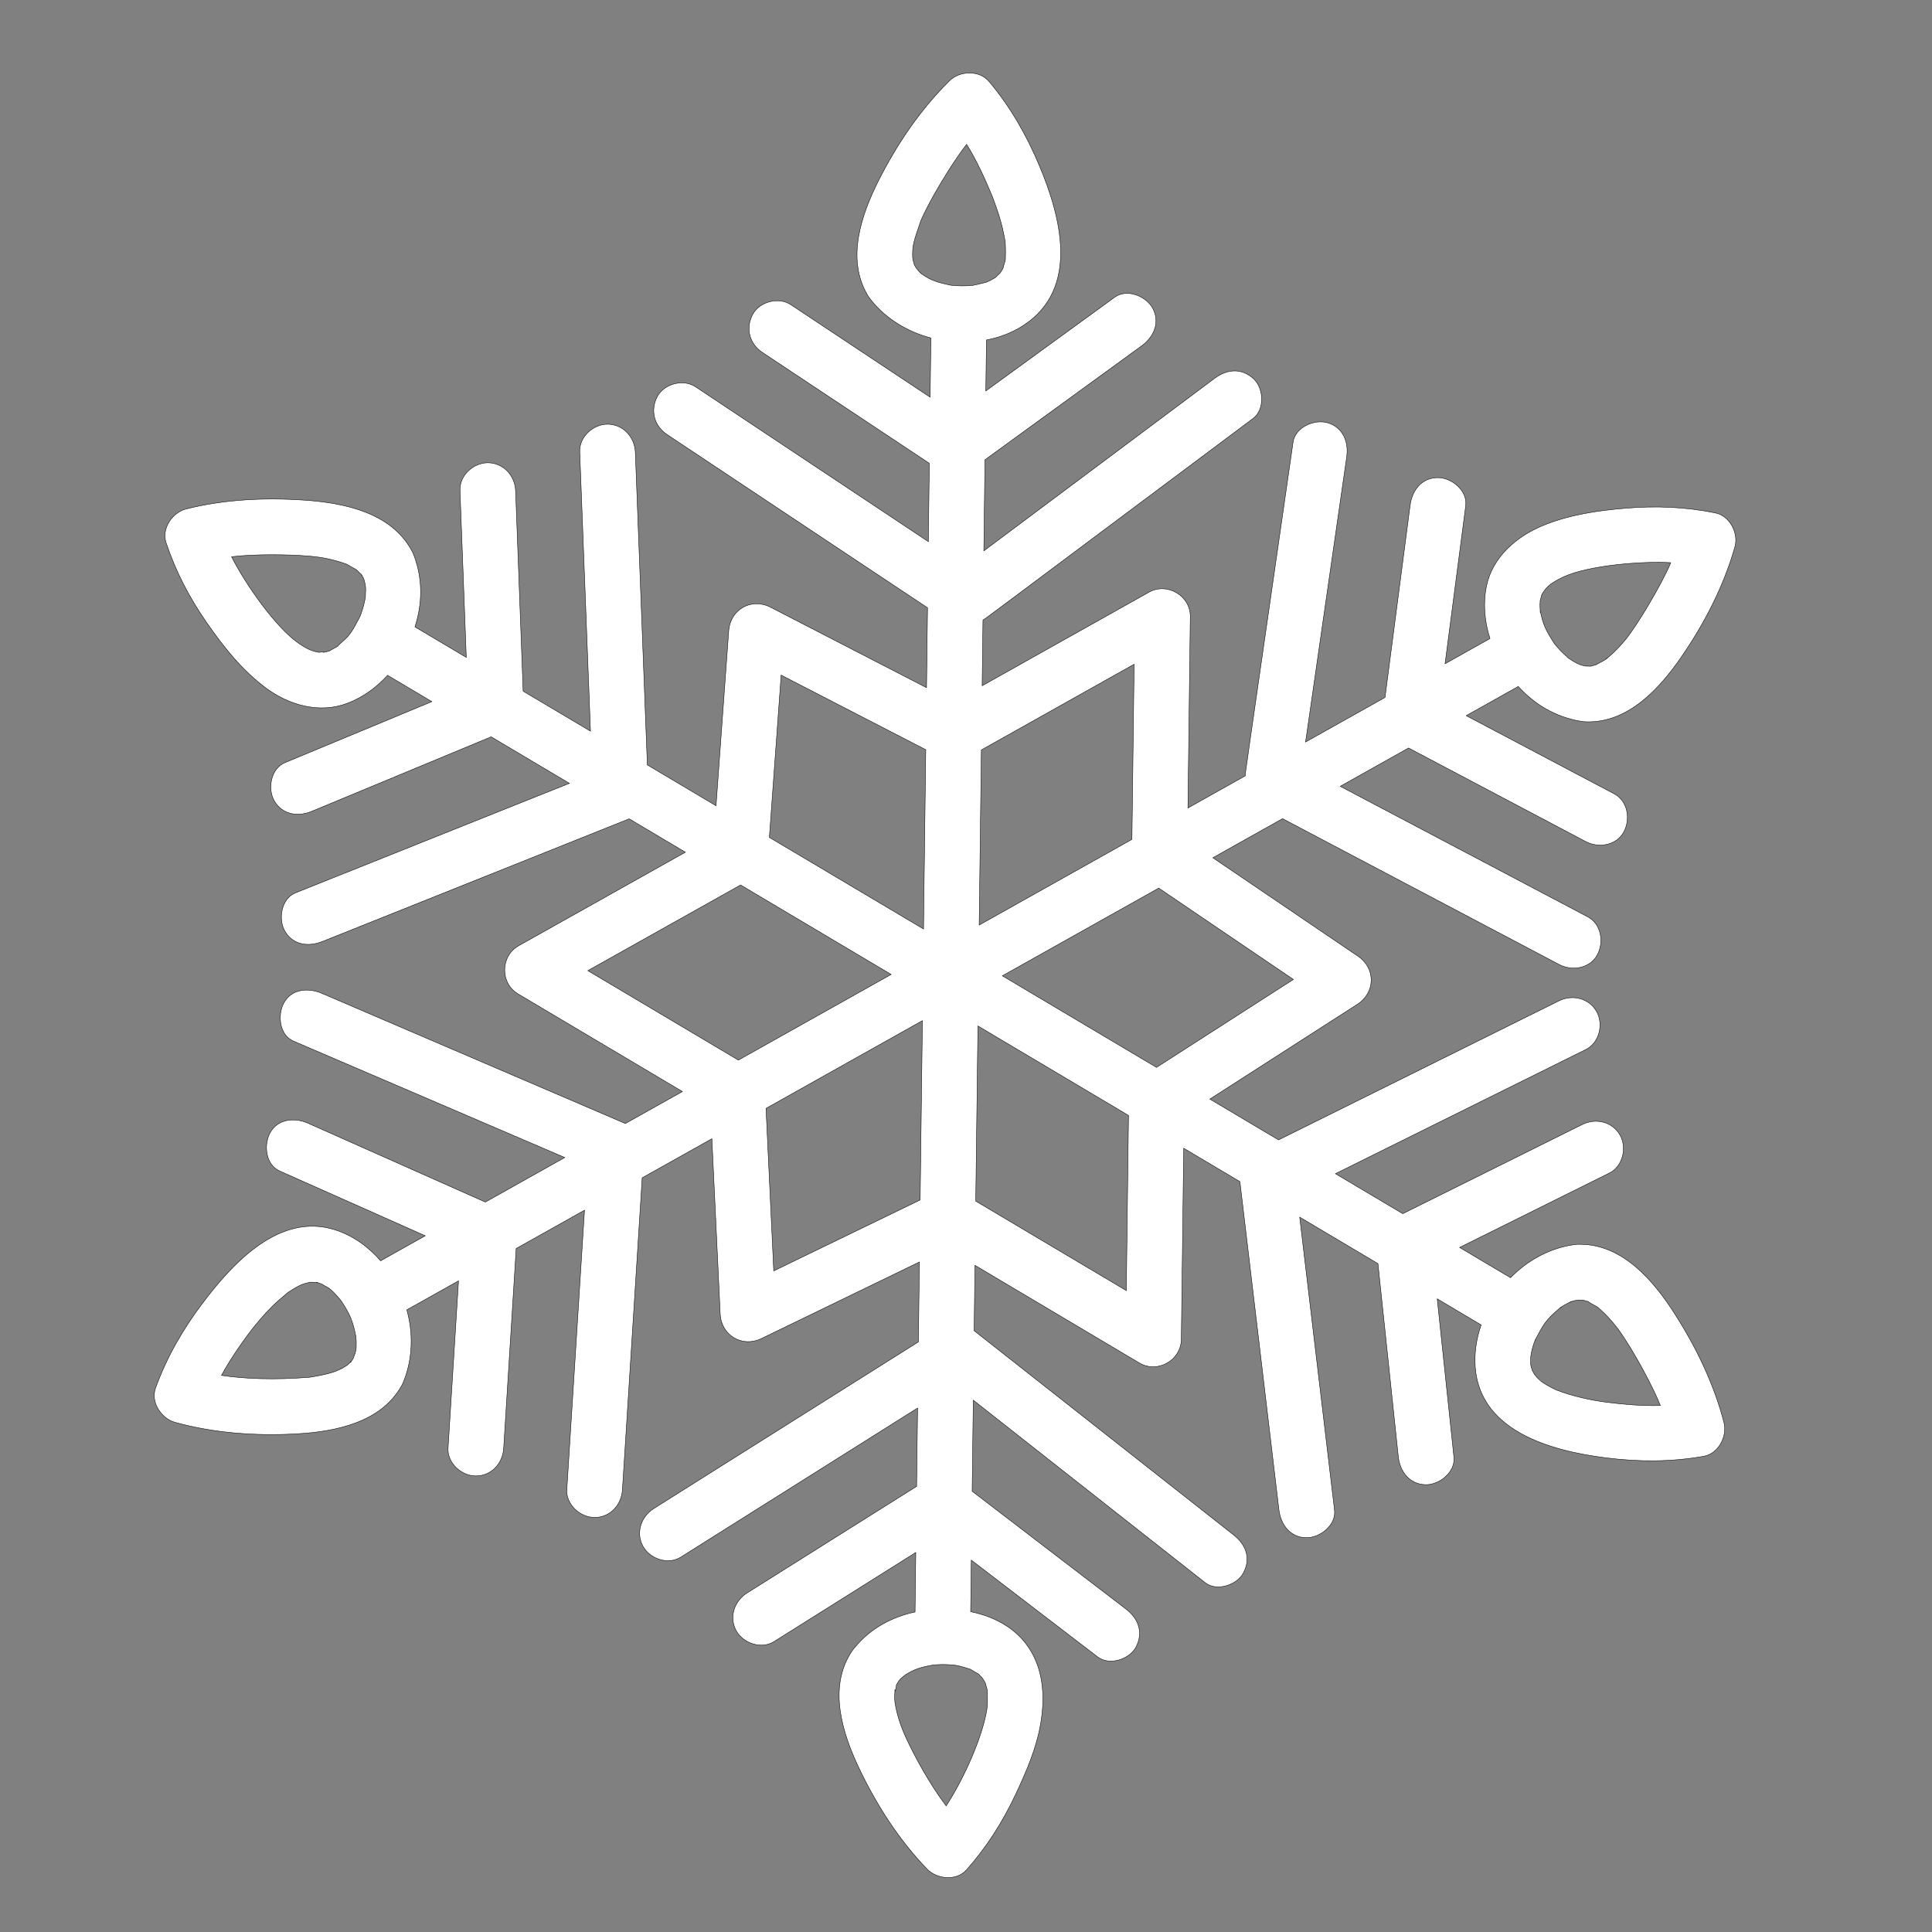 <?xml version="1.0" encoding="utf-8"?>
<!-- Generator: Adobe Illustrator 25.3.1, SVG Export Plug-In . SVG Version: 6.00 Build 0)  -->
<svg version="1.1" id="Layer_1" xmlns="http://www.w3.org/2000/svg" xmlns:xlink="http://www.w3.org/1999/xlink" x="0px" y="0px"
	 viewBox="0 0 288 288" style="enable-background:new 0 0 288 288;" xml:space="preserve">
<rect x="0" y="0" width="288" height="288" fill="#808080" stroke="none"/>
<path style="fill:#fff; stroke:#000001; stroke-width:0.064; stroke-miterlimit:10;" d="M149.87,38.645c-0.001,0.037-0.056,0.291-0.063,0.326C149.782,39.041,149.779,38.995,149.87,38.645z
	 M228.185,203.173c0.003,0.084,0.003,0.249,0.005,0.266C228.196,203.271,228.191,203.19,228.185,203.173z M237.995,99.046
	c0.096-0.047,0.148-0.079,0.182-0.098C238.281,98.89,238.272,98.879,237.995,99.046z M226.325,102.329l-7.759,4.352l22.048,11.646
	c2.053,1.084,2.462,3.779,1.446,5.678c-1.093,2.043-3.765,2.457-5.678,1.446l-26.41-13.95l-10.186,5.713l36.877,19.445
	c2.053,1.083,2.462,3.78,1.446,5.678c-1.094,2.044-3.764,2.455-5.678,1.446l-41.243-21.747l-10.39,5.828l21.63,14.671
	c2.686,1.822,2.612,5.44-0.108,7.188l-21.97,14.117l10.241,6.084l41.793-20.725c2.01-0.997,4.505-0.42,5.633,1.617
	c1.048,1.894,0.388,4.639-1.617,5.633l-37.33,18.511l10.037,5.962l26.77-13.299c2.01-0.998,4.506-0.419,5.633,1.617
	c1.049,1.895,0.387,4.637-1.617,5.633l-22.311,11.084l7.591,4.509c2.543-2.606,5.81-4.375,9.32-4.905
	c0.324-0.049,0.706-0.091,1.037-0.072c6.373,0.006,10.963,5.421,14.125,10.368c3.19,4.989,5.842,10.441,7.329,16.185
	c0.529,2.045-0.794,4.646-2.993,5.038c-4.869,0.867-9.674,0.853-14.567,0.239c-8.352-1.048-19.456-4.083-19.549-14.428
	c-0.016-1.812,0.311-3.636,0.919-5.387l-6.55-3.891l2.488,23.591c0.236,2.238-2.129,4.129-4.173,4.115
	c-2.416-0.016-3.88-1.951-4.115-4.173l-3.036-28.781l-11.667-6.931l5.192,43.673c0.266,2.236-2.152,4.128-4.173,4.115
	c-2.437-0.017-3.851-1.955-4.115-4.173l-5.815-48.907l-8.377-4.977l-0.354,28.477c-0.039,3.139-3.549,5.143-6.26,3.533
	l-24.504-14.557l-0.121,9.748l38.682,30.446c1.833,1.442,2.621,3.483,1.446,5.678c-0.961,1.796-3.968,2.792-5.678,1.446
	l-34.578-27.216l-0.169,13.578l22.957,17.581c1.85,1.417,2.609,3.505,1.446,5.678c-0.971,1.814-3.951,2.769-5.678,1.446
	l-18.852-14.438l-0.096,7.684c7.7,1.599,12.091,7.341,10.407,16.842c-0.643,3.629-2.147,7.093-3.71,10.407
	c-1.936,4.107-4.306,7.838-7.322,11.245c-1.491,1.685-4.397,1.397-5.86-0.115c-4.234-4.377-7.611-9.676-10.213-15.174
	c-2.439-5.154-4.469-11.699-1.237-16.958c0.124-0.232,0.415-0.644,0.686-0.939c2.296-2.805,5.485-4.514,8.96-5.264l0.11-8.869
	l-21.129,13.283c-1.902,1.195-4.594,0.26-5.633-1.617c-1.125-2.033-0.276-4.442,1.617-5.633l25.267-15.885l0.145-11.679
	l-35.298,22.226c-1.901,1.197-4.595,0.259-5.633-1.617c-1.126-2.034-0.275-4.441,1.617-5.633l39.436-24.832l0.148-11.911
	l-23.539,11.406c-2.875,1.393-6-0.463-6.152-3.655l-1.242-26.127l-10.389,5.827l-2.946,46.51c-0.142,2.241-1.829,4.131-4.173,4.115
	c-2.148-0.015-4.256-1.941-4.115-4.173l2.636-41.629l-10.187,5.713L75.08,215.9c-0.14,2.241-1.831,4.131-4.173,4.115
	c-2.149-0.015-4.254-1.941-4.115-4.173l1.559-24.908l-7.708,4.323c0.98,3.507,0.86,7.217-0.413,10.518
	c-0.123,0.318-0.277,0.676-0.466,0.966c-3.081,5.329-9.786,6.671-15.467,6.994c-6.072,0.345-12.342-0.086-18.21-1.711
	c-2.021-0.559-3.668-2.981-2.904-5.091c1.678-4.634,4.076-8.779,7.036-12.701c4.45-5.895,11.451-13.561,19.756-10.893
	c2.637,0.847,4.935,2.495,6.763,4.606l6.654-3.732l-21.696-9.65c-2.121-0.943-2.403-3.889-1.446-5.678
	c1.142-2.135,3.705-2.324,5.678-1.446l26.42,11.751l11.843-6.643l-40.44-17.349c-2.134-0.915-2.392-3.911-1.446-5.678
	c1.152-2.153,3.694-2.297,5.678-1.446l45.239,19.408l8.503-4.769l-24.504-14.557c-2.711-1.611-2.629-5.652,0.108-7.187
	l24.839-13.932l-8.377-4.977l-45.731,18.286c-2.085,0.834-4.435,0.547-5.633-1.617c-0.988-1.785-0.462-4.802,1.617-5.633
	l40.837-16.329l-11.667-6.931l-26.727,11.1c-2.073,0.861-4.447,0.526-5.633-1.617c-0.998-1.803-0.451-4.774,1.617-5.633
	l21.908-9.098l-6.603-3.923c-1.664,1.833-3.706,3.309-6.028,4.184c-4.152,1.565-8.716,0.26-12.155-2.324
	c-3.57-2.682-6.292-6.118-8.819-9.767c-2.561-3.698-4.586-7.578-6.014-11.853c-0.709-2.123,0.938-4.523,2.993-5.038
	c5.756-1.441,11.813-1.72,17.72-1.305c5.856,0.411,12.808,1.853,15.862,7.447c0.183,0.295,0.332,0.665,0.448,0.99
	c1.246,3.476,1.172,7.028,0.071,10.447l7.653,4.546l-0.937-24.894c-0.085-2.246,2.009-4.129,4.173-4.115
	c2.308,0.016,4.031,1.939,4.115,4.173l1.125,29.871l10.037,5.962L86.42,67.352c-0.086-2.246,2.01-4.129,4.173-4.115
	c2.31,0.016,4.029,1.94,4.115,4.173l1.789,46.615l10.241,6.084l1.889-26.046c0.234-3.225,3.376-5.02,6.26-3.533l23.229,11.978
	l0.148-11.912L99.44,64.778c-1.936-1.288-2.551-3.614-1.446-5.678c1.019-1.905,3.871-2.648,5.678-1.446l34.715,23.085l0.145-11.677
	L113.65,52.541c-1.937-1.286-2.55-3.615-1.446-5.678c1.02-1.906,3.87-2.647,5.678-1.446l20.773,13.792l0.11-8.833
	c-3.539-0.922-6.715-2.889-8.919-5.642c-0.2-0.25-0.439-0.573-0.585-0.86c-3.089-5.316-0.88-11.812,1.668-16.88
	c2.744-5.458,6.275-10.685,10.636-14.973c1.515-1.49,4.429-1.585,5.86,0.115c3.194,3.794,5.589,7.995,7.507,12.552
	c3.23,7.674,6.032,18.326-2.364,23.817c-1.656,1.083-3.541,1.798-5.519,2.177l-0.095,7.595l19.224-13.978
	c1.82-1.323,4.653-0.153,5.633,1.617c1.176,2.125,0.191,4.318-1.617,5.633L146.828,68.54l-0.169,13.575l34.399-25.715
	c1.865-1.394,4.064-1.592,5.86,0.115c1.484,1.41,1.626,4.558-0.115,5.86c-42.219,31.561-39.733,29.736-40.272,30.046l-0.122,9.802
	l24.877-13.953c2.707-1.518,6.19,0.551,6.152,3.655l-0.355,28.521l8.553-4.797c0.01-0.621-0.467,2.882,7.121-49.736
	c0.321-2.229,3.139-3.44,5.091-2.904c2.349,0.645,3.223,2.878,2.904,5.091l-6.13,42.509l11.84-6.641l3.744-28.648
	c0.291-2.228,1.711-4.131,4.173-4.115c2.042,0.014,4.405,1.954,4.115,4.173l-3.081,23.568l6.7-3.758
	c-0.813-2.523-1.057-5.221-0.524-7.822c0.888-4.331,4.507-7.429,8.432-9.033c3.939-1.61,8.103-2.222,12.323-2.573
	c4.507-0.375,8.923-0.202,13.364,0.703c2.183,0.445,3.489,3.042,2.904,5.091c-1.68,5.88-4.581,11.482-8.062,16.502
	c-3.233,4.663-7.88,9.71-14.028,9.539c-0.338,0.01-0.753-0.051-1.085-0.111C231.801,106.82,228.739,104.994,226.325,102.329z
	 M53.854,85.621C53.983,85.808,54.053,85.819,53.854,85.621L53.854,85.621z M54.156,86.105
	C54.125,86.026,54.116,86.011,54.156,86.105L54.156,86.105z M54.441,89.199c0.043-0.184,0.022-0.029,0.037-0.349
	c0.055-1.143,0.026-1.115,0.005-1.518c-0.231-1.042-0.112-0.803-0.642-1.724c-0.174-0.171-0.544-0.475-0.65-0.649
	c-0.641-0.378-1.072-0.578-1.469-0.835c-0.047-0.03,0.01-0.005-0.169-0.067c-2.021-0.698-3.511-0.992-5.533-1.164
	c-3.126-0.264-8.208-0.307-11.5,0.098c1.977,3.943,6.632,10.691,10.194,13.035c1.288,0.848,1.94,1.05,2.801,1.22
	c0.274-0.056,1.046-0.071,0.659,0.017c0.482-0.09,0.721-0.162,0.952-0.241c0.354-0.253,0.794-0.403,1.193-0.676
	c0.433-0.51,1.033-0.914,1.486-1.42c0.865-0.966,1.527-2.428,1.905-3.13c0.079-0.256,0.12-0.339,0.191-0.548
	C54.266,90.171,54.325,89.694,54.441,89.199z M47.023,191.152C46.97,191.146,46.963,191.148,47.023,191.152L47.023,191.152z
	 M47.094,191.157c0.064,0.003,0.155,0.007,0.282,0.01C47.282,191.164,47.188,191.16,47.094,191.157z M37.996,197.616
	C38.127,197.455,38.072,197.522,37.996,197.616L37.996,197.616z M51.938,203.354c0.583-0.587,0.432-0.381,0.739-0.911
	c0.134-0.448,0.395-0.912,0.415-1.48c0.044-1.267-0.004-1.184-0.044-1.771c-0.013-0.078-0.234-1.111-0.34-1.487
	c-0.05-0.179-0.327-0.99-0.3-0.963c-0.412-0.992-0.942-1.941-1.575-2.868c-1.875-2.246-2.012-1.877-2.934-2.496
	c-0.924-0.309-0.76-0.197-1.686-0.249c-0.797,0.265-1.097,0.086-3.265,1.522c-0.024,0.016-0.132,0.09-0.155,0.112
	c-0.819,0.783-2,1.47-4.65,4.68c-1.379,1.669-3.764,5.026-5.127,7.582c3.423,0.509,7.795,0.711,13.154,0.278
	c0.203-0.041,1.868-0.255,3.446-0.746C50.643,204.237,51.694,203.599,51.938,203.354z M51.579,203.625
	C51.541,203.65,51.546,203.646,51.579,203.625L51.579,203.625z M52.424,202.869C52.153,203.147,52.192,203.245,52.424,202.869
	L52.424,202.869z M228.185,203.173c-0.008-0.022-0.017,0.078,0.002,0.244c0,0.042,0.001,0.084-0.002,0.126
	c0.009-0.183-0.007-0.108,0.041,0.106c0.045,0.201,0.124,0.405,0.175,0.608c0.091,0.157,0.254,0.45,0.336,0.611
	c0.123,0.149,0.322,0.402,0.386,0.47c0.162,0.171,0.557,0.517,0.545,0.529c1.229,0.886,2.451,1.379,2.383,1.355
	c2.404,0.925,5.27,1.545,7.594,1.83c2.521,0.309,5.329,0.551,7.858,0.463c-0.881-2.321-3.871-8.051-6.313-11.421
	c-1.563-2.025-2.539-2.779-2.93-3.155c-0.176-0.17-1.097-0.582-1.521-0.926c-0.183-0.04-0.475-0.118-0.732-0.202
	c-0.198-0.065,0.058,0.014-0.699-0.023c-0.226,0.036-0.628,0.093-0.771,0.133c-0.422,0.117-0.926,0.442-0.263,0.059
	c-0.35,0.202-0.731,0.352-1.082,0.558c-0.246,0.145-1.188,0.886-0.434,0.246c-2.52,2.141-2.636,2.596-3.964,5.063
	c0.389-0.723,0.023-0.05-0.111,0.344C228.09,201.924,228.163,202.57,228.185,203.173z M229.593,91.032
	C229.61,91.539,229.608,91.25,229.593,91.032L229.593,91.032z M231.692,95.91C231.881,96.199,231.881,96.149,231.692,95.91
	L231.692,95.91z M242.401,95.237C242.121,95.569,242.212,95.48,242.401,95.237L242.401,95.237z M229.91,88.502
	c-0.107,0.154-0.025-0.052-0.323,1.047c0.02,0.12-0.019,0.339-0.022,0.475c-0.007,0.314,0.015,0.625,0.026,0.939
	c0.377,2.082,0.89,3.065,2.08,4.915c0.028,0.044,0.318,0.4,0.422,0.522c0.928,1.088,1.211,1.171,1.563,1.584
	c0.024,0.028,0.146,0.115,0.174,0.134c1.186,0.805,1.258,0.748,1.704,0.965c1.056,0.312,0.604,0.18,1.573,0.231
	c0.256-0.084,0.402-0.097,0.632-0.164c0.203-0.059,0.392-0.189,0.124-0.024c0.407-0.251,0.978-0.503,1.336-0.734
	c0.212-0.136,0.851-0.746,0.163-0.1c0.224-0.21,1.419-1.057,3.048-3.068c1.605-1.982,5.185-7.894,6.656-11.348
	c-4.104-0.251-12.214,0.36-16.005,2.125c-1.133,0.528-1.424,0.785-1.851,1.036c-0.485,0.417-0.209,0.148-0.838,0.784
	C230.289,87.964,229.994,88.381,229.91,88.502z M132.844,145.257l-22.446-13.335l-22.772,12.772l22.446,13.335L132.844,145.257z
	 M145.965,137.898l22.771-12.772l0.325-26.106l-22.771,12.772L145.965,137.898z M141.84,42.53
	C141.187,42.41,141.638,42.507,141.84,42.53L141.84,42.53z M137.138,40.634C137.091,40.592,137.099,40.601,137.138,40.634
	L137.138,40.634z M138.438,41.484c1.046,0.568,2.436,0.869,3.402,1.046c1.022,0.113,2.18,0.104,3.072,0.031
	c0.583-0.101,1.31-0.284,2.149-0.5c0.869-0.381,0.643-0.338,1.23-0.638c0.131-0.067,0.079-0.031,0.135-0.084
	c0.228-0.217,0.455-0.464,0.691-0.678c0.082-0.186,0.14-0.159,0.409-0.7c0.06-0.358,0.317-0.967,0.341-1.287
	c0.026-0.129,0.026-0.123,0.002-0.029c0.057-1.435-0.015-2.337-0.02-2.583c-0.163-0.697-0.301-2.513-1.888-6.68
	c-1.069-2.606-2.373-5.461-3.867-7.862c-1.806,2.288-4.26,6.333-5.558,8.775c-0.735,1.383-1.091,2.206-1.262,2.572
	c-0.279,0.941-1.116,2.962-1.211,4.258c-0.031,0.426-0.062,1.206,0.034,1.645c0.043,0.195,0.168,0.471,0.187,0.679
	c0.097,0.165,0.189,0.331,0.282,0.496c0.551,0.668,0.308,0.399,0.782,0.865C137.384,40.809,137.823,41.15,138.438,41.484z
	 M116.442,100.639l-1.755,24.193l22.981,13.652l0.333-26.728L116.442,100.639z M114.188,165.224l1.152,24.226l21.827-10.576
	l0.333-26.725L114.188,165.224z M144.63,248.826c-0.442-0.122-1.224-0.433-2.311-0.608c-0.389-0.02-1.538-0.189-3.275-0.012
	c-0.037,0.018-0.656,0.123-0.818,0.158c-1.439,0.31-2.193,0.628-3.35,1.35c0.197-0.111-0.394,0.318-0.547,0.467
	c-0.347,0.337-0.376,0.44-0.704,0.988c0.014,0.292-0.266,1.609-0.211,0.633c-0.086,1.533-0.045,1.493,0.012,2.125
	c0.285,1.587,0.732,3.141,1.582,5.004c1.405,3.078,3.662,7.131,6.03,10.269c2.295-3.494,4.975-9.15,5.909-13.507
	c0.421-1.966,0.187-2.211,0.25-3.54c-0.028-0.145-0.049-0.292-0.082-0.436c-0.057-0.257-0.166-0.518-0.216-0.776
	c-0.17-0.364-0.065-0.168-0.449-0.772C145.518,249.187,146.321,249.869,144.63,248.826z M167.899,192.383l0.325-26.108
	l-22.446-13.334l-0.325,26.108L167.899,192.383z M172.399,159.116l20.407-13.112l-20.075-13.616l-23.313,13.076L172.399,159.116z"/>
</svg>
